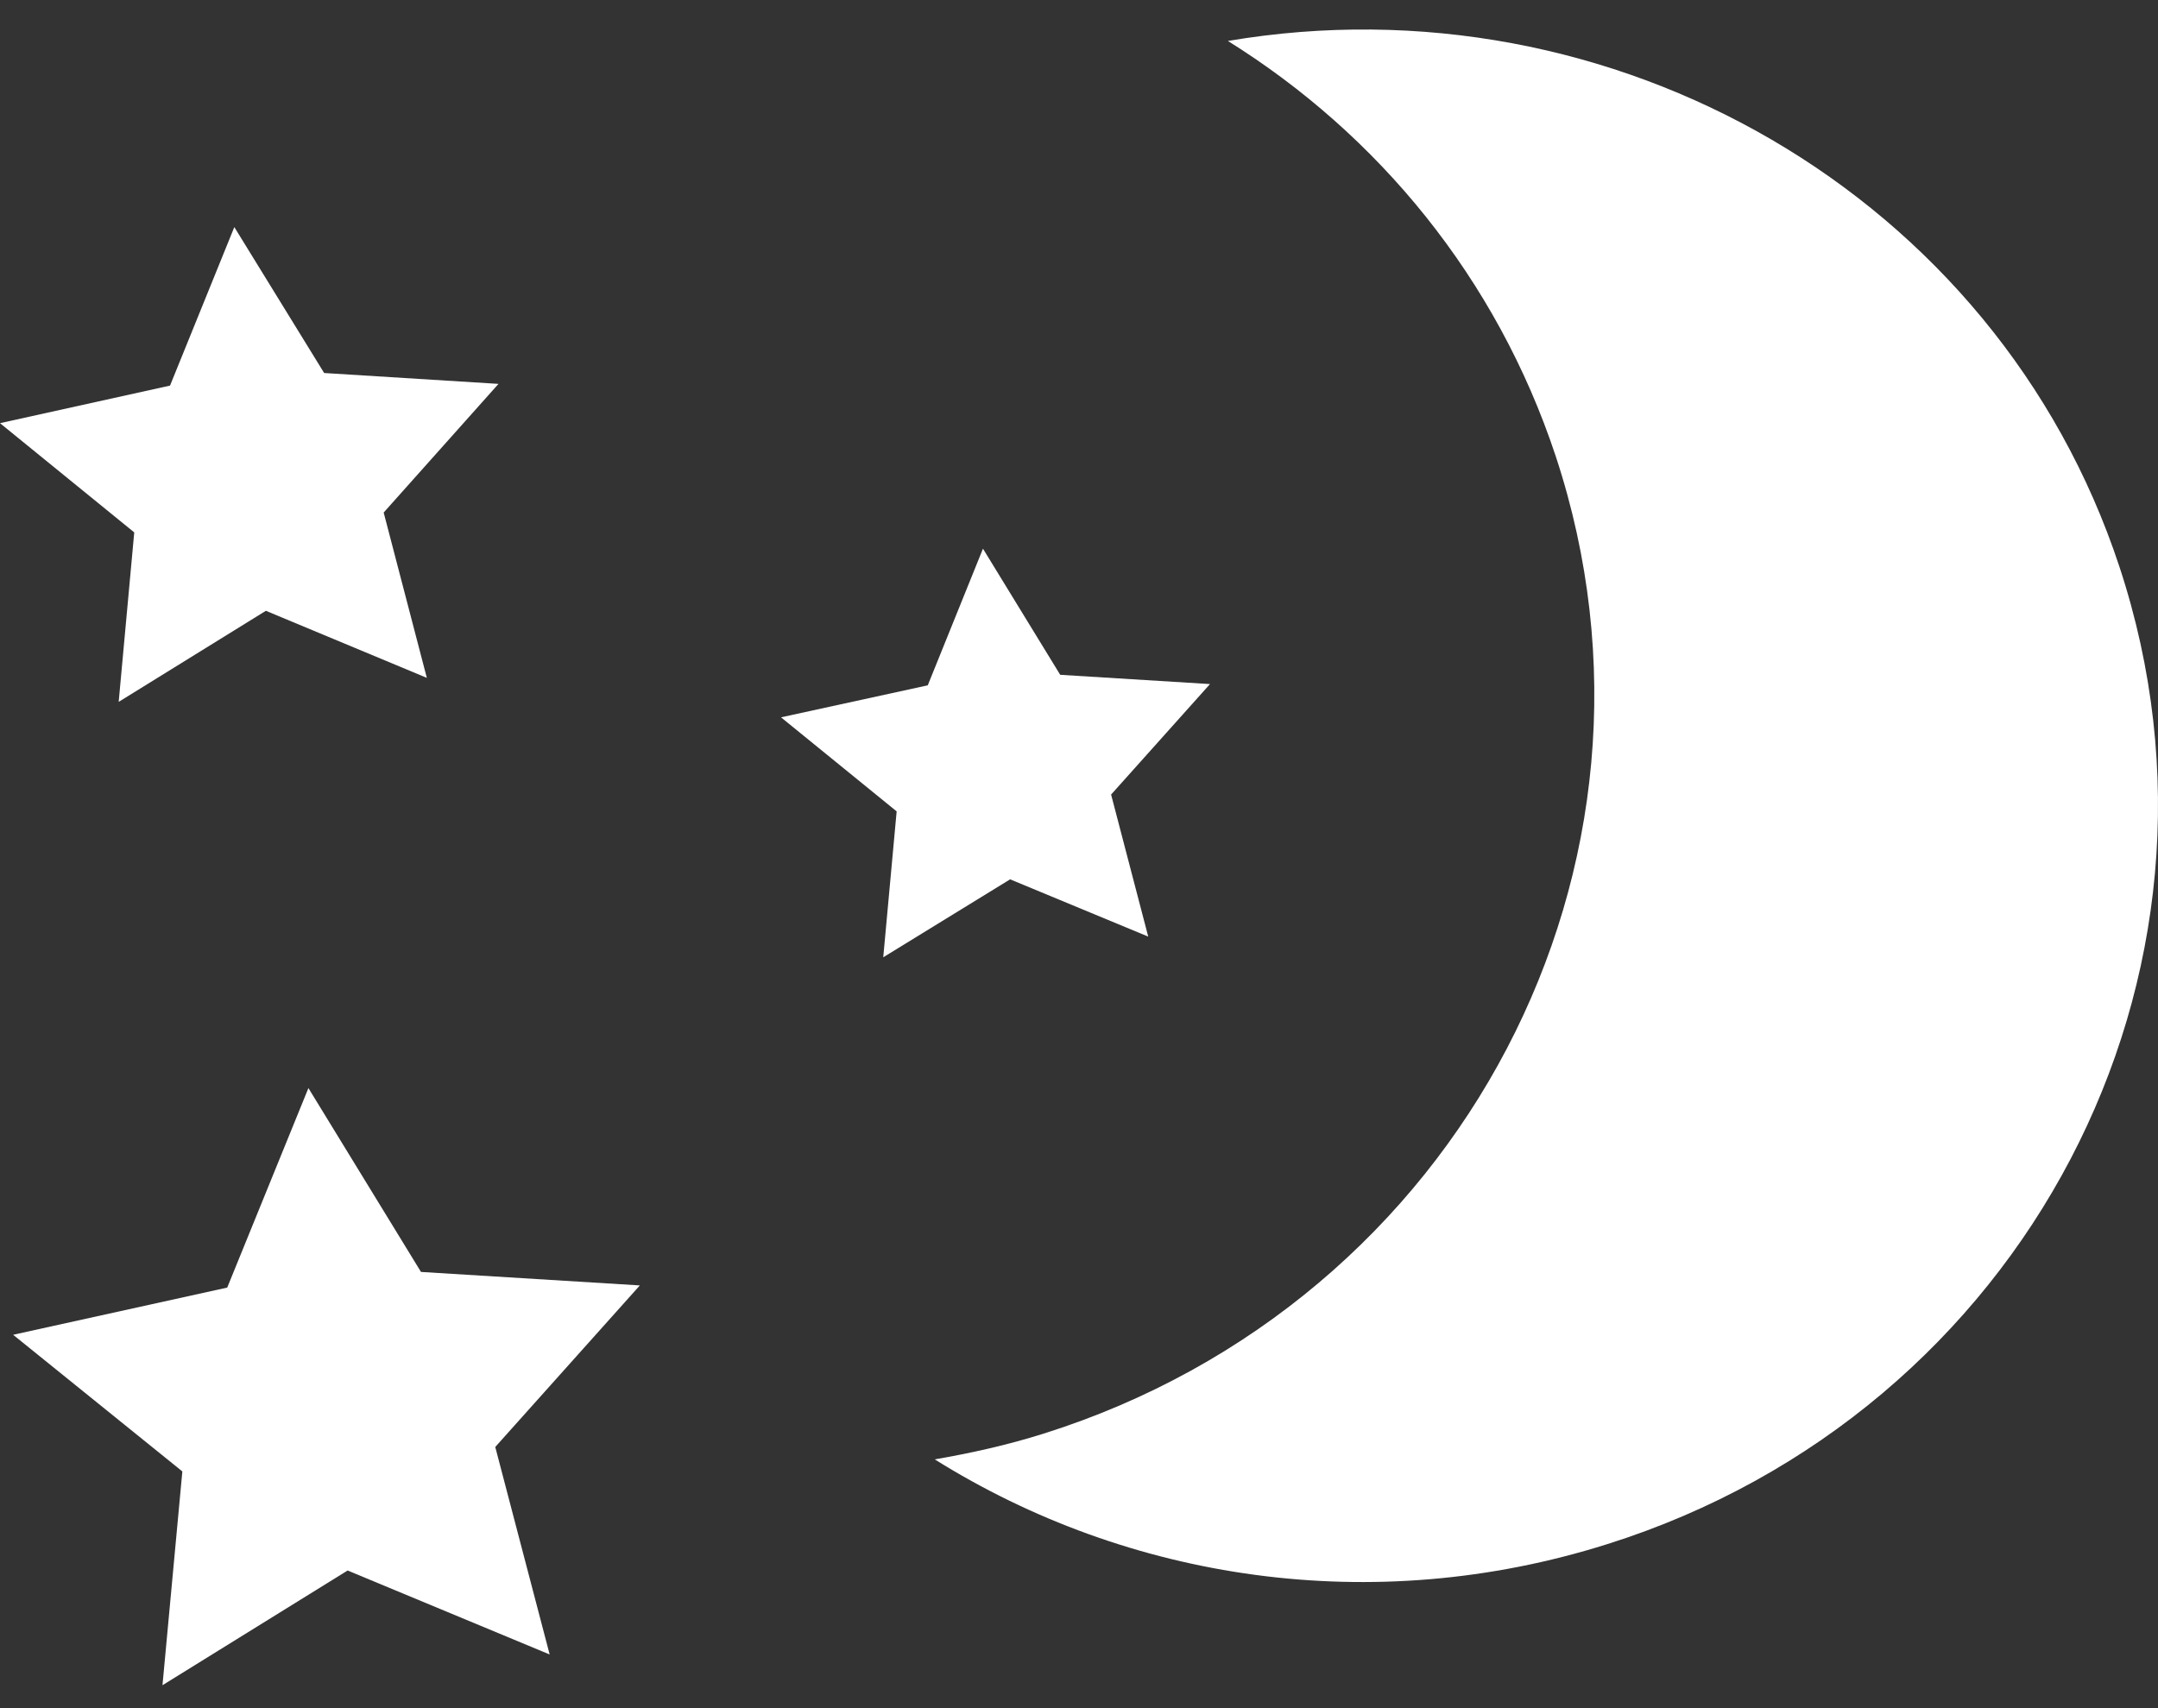 <svg width="24" height="19" viewBox="0 0 24 19" fill="none" xmlns="http://www.w3.org/2000/svg">
<rect x="0" y="0" width="24" height="19" fill="#333333" stroke="none"/>
<path d="M13.655 0.455C15.325 1.496 16.645 3.091 17.302 5.075C18.8 9.615 16.251 14.484 11.605 15.947C11.202 16.074 10.799 16.163 10.396 16.233C12.541 17.575 15.258 18.002 17.874 17.176C22.52 15.713 25.069 10.844 23.571 6.304C22.203 2.157 17.927 -0.268 13.659 0.455H13.655Z" fill="white"/>
<path d="M6.113 18.403L3.866 17.469L1.807 18.745L2.028 16.367L0.146 14.847L2.527 14.322L3.43 12.103L4.682 14.148L7.116 14.298L5.508 16.095L6.113 18.403Z" fill="white"/>
<path d="M4.747 7.54L2.957 6.794L1.32 7.807L1.493 5.922L0 4.707L1.891 4.289L2.606 2.526L3.605 4.149L5.544 4.27L4.267 5.701L4.747 7.54Z" fill="white"/>
<path d="M12.77 10.418L11.234 9.781L9.823 10.648L9.972 9.025L8.686 7.979L10.318 7.623L10.932 6.103L11.791 7.506L13.457 7.609L12.357 8.838L12.77 10.418Z" fill="white"/>
</svg>

